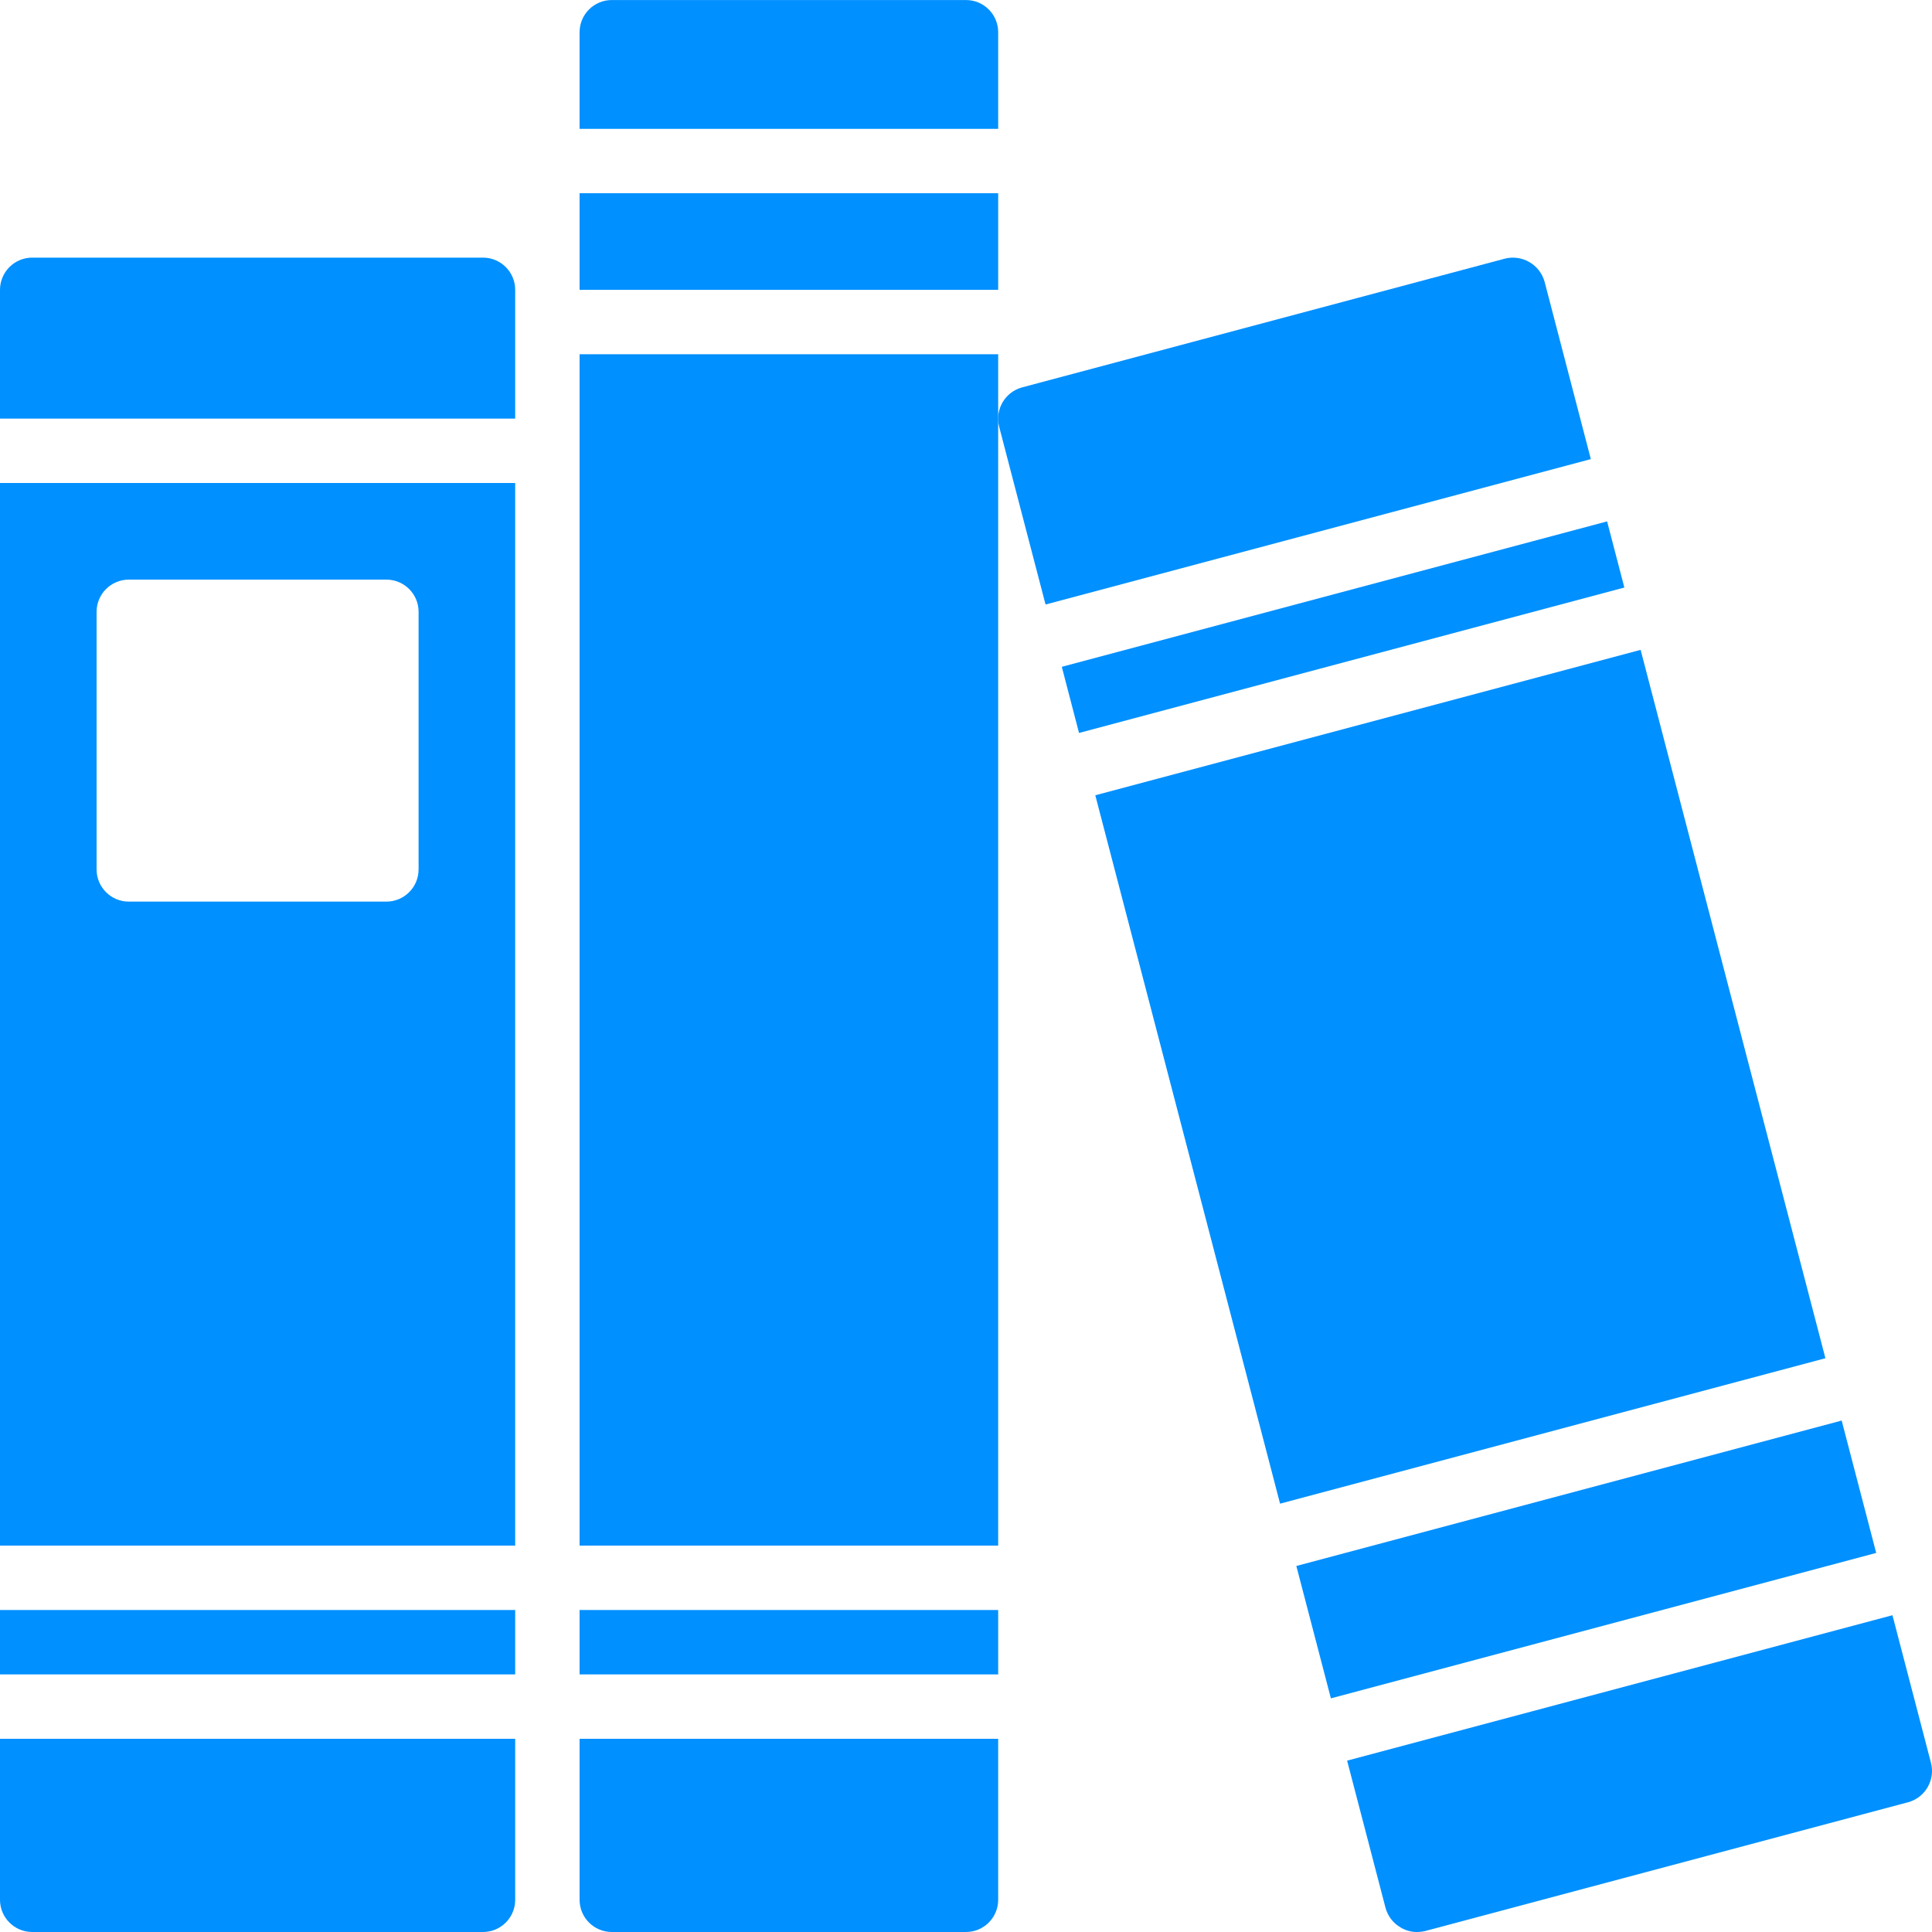<?xml version="1.0" encoding="utf-8"?>
<!-- Generator: Adobe Illustrator 17.0.0, SVG Export Plug-In . SVG Version: 6.00 Build 0)  -->
<!DOCTYPE svg PUBLIC "-//W3C//DTD SVG 1.1//EN" "http://www.w3.org/Graphics/SVG/1.1/DTD/svg11.dtd">
<svg version="1.1" id="Calque_1" xmlns="http://www.w3.org/2000/svg" xmlns:xlink="http://www.w3.org/1999/xlink" x="0px" y="0px"
	 width="480px" height="480px" viewBox="0 0 480 480" enable-background="new 0 0 480 480" xml:space="preserve">
<path fill="#0090FF" d="M127.997,104.007V72.007c0-4.418-3.582-8-8-8H8c-4.418,0-8,3.582-8,8v31.999H127.997z"/>
<path fill="#0090FF" d="M0,120.006v263.995h127.997V120.006H0z M95.998,224.004H31.999c-4.418,0-8-3.582-8-8v-63.999
	c0-4.418,3.582-8,8-8h63.999c4.418,0,8,3.582,8,8v63.999C103.998,220.422,100.416,224.004,95.998,224.004z"/>
<path fill="#0090FF" d="M0,432v39.999c0,4.418,3.582,8,8,8h111.998c4.418,0,8-3.582,8-8V432H0z"/>
<path fill="#0090FF" d="M0,400.001h127.997v16H0V400.001z"/>
<path fill="#0090FF" d="M143.997,400.001h103.998v16H143.997V400.001z"/>
<path fill="#0090FF" d="M247.995,32.008v-24c0-4.418-3.582-8-8-8h-87.998c-4.418,0-8,3.582-8,8v24H247.995z"/>
<path fill="#0090FF" d="M143.997,88.007h103.998v295.994H143.997V88.007z"/>
<path fill="#0090FF" d="M143.997,432v39.999c0,4.418,3.582,8,8,8h87.998c4.418,0,8-3.582,8-8V432H143.997z"/>
<path fill="#0090FF" d="M143.997,48.008h103.998v24H143.997V48.008z"/>
<path fill="#0090FF" d="M263.803,165.669l4.281,16.433l135.482-36.128l-4.285-16.433L263.803,165.669z"/>
<path fill="#0090FF" d="M330.657,421.946l135.478-36.128l-8.578-32.886L322.072,389.06L330.657,421.946z"/>
<path fill="#0090FF" d="M453.518,337.451l-45.909-175.996l-135.486,36.128l45.909,175.997L453.518,337.451z"/>
<path fill="#0090FF" d="M259.764,150.189l135.474-36.124l-11.484-44.058c-1.184-4.266-5.543-6.816-9.84-5.758L253.917,96.249
	c-4.238,1.16-6.765,5.5-5.683,9.758L259.764,150.189z"/>
<path fill="#0090FF" d="M470.174,401.298l-135.486,36.128l9.543,36.573c0.555,2.062,1.906,3.82,3.762,4.883
	c1.207,0.73,2.59,1.117,4,1.117c0.699,0,1.398-0.082,2.078-0.238l119.998-31.999c4.238-1.16,6.765-5.504,5.683-9.762
	L470.174,401.298z"/>
</svg>

